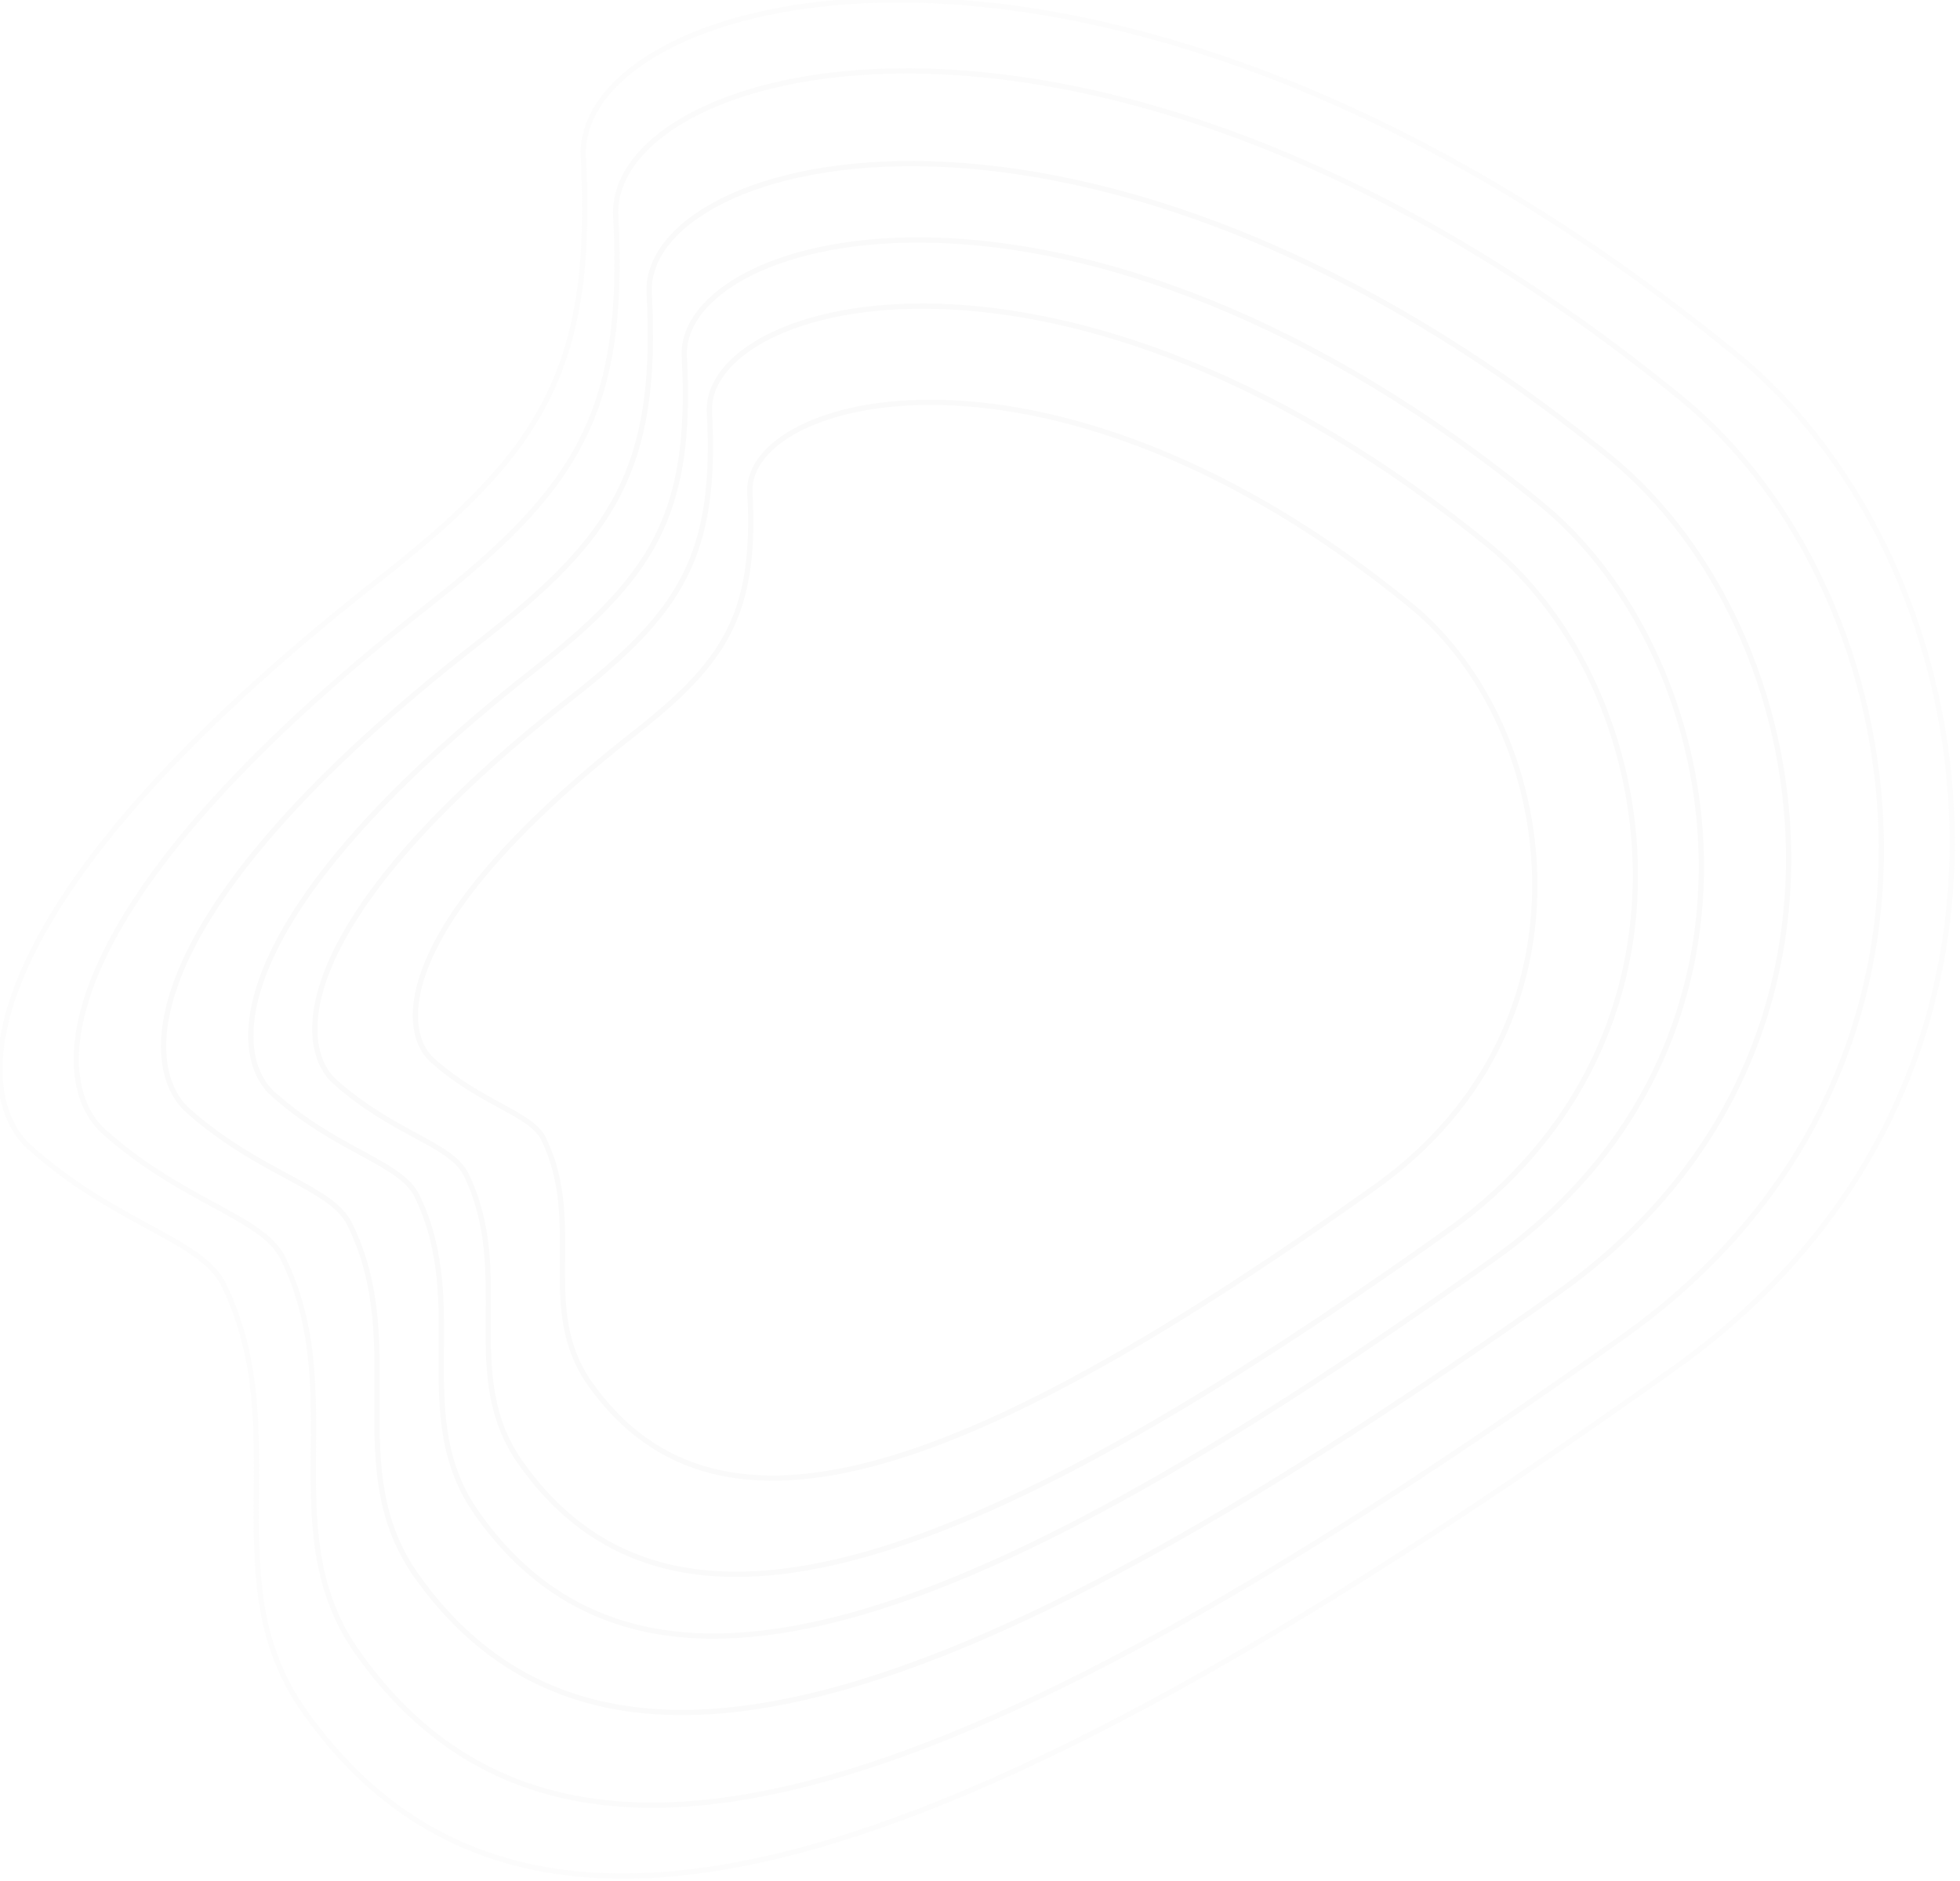 <svg width="373" height="358" viewBox="0 0 373 358" fill="none" xmlns="http://www.w3.org/2000/svg" xmlns:xlink="http://www.w3.org/1999/xlink">
	<desc>
			Created with Pixso.
	</desc>
	<defs>
		<filter id="filter_1_10_dd" x="47.236" y="45.158" width="277.055" height="266.576" filterUnits="userSpaceOnUse" color-interpolation-filters="sRGB">
			<feFlood flood-opacity="0" result="BackgroundImageFix"/>
			<feGaussianBlur in="BackgroundImage" stdDeviation="13.333"/>
			<feComposite in2="SourceAlpha" operator="in" result="effect_backgroundBlur_1"/>
			<feBlend mode="normal" in="SourceGraphic" in2="effect_backgroundBlur_1" result="shape"/>
		</filter>
		<filter id="filter_1_11_dd" x="59.414" y="57.748" width="252.317" height="242.238" filterUnits="userSpaceOnUse" color-interpolation-filters="sRGB">
			<feFlood flood-opacity="0" result="BackgroundImageFix"/>
			<feGaussianBlur in="BackgroundImage" stdDeviation="13.333"/>
			<feComposite in2="SourceAlpha" operator="in" result="effect_backgroundBlur_1"/>
			<feBlend mode="normal" in="SourceGraphic" in2="effect_backgroundBlur_1" result="shape"/>
		</filter>
		<filter id="filter_1_12_dd" x="78.343" y="76.056" width="214.248" height="205.638" filterUnits="userSpaceOnUse" color-interpolation-filters="sRGB">
			<feFlood flood-opacity="0" result="BackgroundImageFix"/>
			<feGaussianBlur in="BackgroundImage" stdDeviation="13.333"/>
			<feComposite in2="SourceAlpha" operator="in" result="effect_backgroundBlur_1"/>
			<feBlend mode="normal" in="SourceGraphic" in2="effect_backgroundBlur_1" result="shape"/>
		</filter>
		<filter id="filter_1_13_dd" x="30.631" y="30.629" width="310.265" height="295.623" filterUnits="userSpaceOnUse" color-interpolation-filters="sRGB">
			<feFlood flood-opacity="0" result="BackgroundImageFix"/>
			<feGaussianBlur in="BackgroundImage" stdDeviation="13.333"/>
			<feComposite in2="SourceAlpha" operator="in" result="effect_backgroundBlur_1"/>
			<feBlend mode="normal" in="SourceGraphic" in2="effect_backgroundBlur_1" result="shape"/>
		</filter>
		<filter id="filter_1_14_dd" x="14.026" y="12.985" width="344.512" height="330.893" filterUnits="userSpaceOnUse" color-interpolation-filters="sRGB">
			<feFlood flood-opacity="0" result="BackgroundImageFix"/>
			<feGaussianBlur in="BackgroundImage" stdDeviation="13.333"/>
			<feComposite in2="SourceAlpha" operator="in" result="effect_backgroundBlur_1"/>
			<feBlend mode="normal" in="SourceGraphic" in2="effect_backgroundBlur_1" result="shape"/>
		</filter>
		<filter id="filter_1_15_dd" x="-0.504" y="-0.506" width="372.533" height="357.864" filterUnits="userSpaceOnUse" color-interpolation-filters="sRGB">
			<feFlood flood-opacity="0" result="BackgroundImageFix"/>
			<feGaussianBlur in="BackgroundImage" stdDeviation="13.333"/>
			<feComposite in2="SourceAlpha" operator="in" result="effect_backgroundBlur_1"/>
			<feBlend mode="normal" in="SourceGraphic" in2="effect_backgroundBlur_1" result="shape"/>
		</filter>
	</defs>
	<rect id="Component 1" width="371.529" height="357" fill="#FFFFFF" fill-opacity="0"/>
	<g filter="url(#filter_1_10_dd)">
		<path id="Vector 2009" d="M51.92 208.13C43.67 200.75 42.02 174.32 101.45 127.63C124.04 109.88 131.84 98.14 130.23 67.93C128.96 44.1 204.65 23.12 293.54 96.1C329.45 125.84 341.29 198.87 284.46 239.44C185.87 309.8 122.87 333.57 90.74 287.96C77.71 269.46 89.53 248.51 79.36 227.58C76.24 221.16 64.24 219.15 51.92 208.13Z" fill="#FFFFFF" fill-opacity="0" fill-rule="nonzero"/>
	</g>
	<path id="Vector 2009" d="M101.45 127.63C124.04 109.88 131.84 98.14 130.23 67.93C128.96 44.1 204.65 23.12 293.54 96.1C329.45 125.84 341.29 198.87 284.46 239.44C185.87 309.8 122.87 333.57 90.74 287.96C77.71 269.46 89.53 248.51 79.36 227.58C76.24 221.16 64.24 219.15 51.92 208.13C43.67 200.75 42.02 174.32 101.45 127.63Z" stroke="#FAFAFA" stroke-opacity="1" stroke-width="1"/>
	<g filter="url(#filter_1_11_dd)">
		<path id="Vector 2013" d="M63.72 205.83C56.21 199.13 54.71 175.12 108.81 132.71C129.38 116.59 136.48 105.92 135.01 78.48C133.86 56.83 202.77 37.77 283.69 104.07C316.39 131.08 327.16 197.42 275.42 234.27C185.67 298.19 128.31 319.78 99.06 278.34C87.2 261.54 97.97 242.51 88.7 223.5C85.86 217.66 74.94 215.84 63.72 205.83Z" fill="#FFFFFF" fill-opacity="0" fill-rule="nonzero"/>
	</g>
	<path id="Vector 2013" d="M108.81 132.71C129.38 116.59 136.48 105.92 135.01 78.48C133.86 56.83 202.77 37.77 283.69 104.07C316.39 131.08 327.16 197.42 275.42 234.27C185.67 298.19 128.31 319.78 99.06 278.34C87.2 261.54 97.97 242.51 88.7 223.5C85.86 217.66 74.94 215.84 63.72 205.83C56.21 199.13 54.71 175.12 108.81 132.71Z" stroke="#FAFAFA" stroke-opacity="1" stroke-width="1"/>
	<g filter="url(#filter_1_12_dd)">
		<path id="Vector 2014" d="M82.28 201.75C75.91 196.06 74.64 175.69 120.5 139.72C137.94 126.04 143.96 117 142.71 93.71C141.73 75.35 200.15 59.19 268.74 115.42C296.46 138.34 305.59 194.61 261.74 225.87C185.65 280.09 137.03 298.41 112.24 263.26C102.19 249 111.31 232.86 103.46 216.74C101.05 211.79 91.79 210.23 82.28 201.75Z" fill="#FFFFFF" fill-opacity="0" fill-rule="nonzero"/>
	</g>
	<path id="Vector 2014" d="M120.5 139.72C137.94 126.04 143.96 117 142.71 93.71C141.73 75.35 200.15 59.19 268.74 115.42C296.46 138.34 305.59 194.61 261.74 225.87C185.65 280.09 137.03 298.41 112.24 263.26C102.19 249 111.31 232.86 103.46 216.74C101.05 211.79 91.79 210.23 82.28 201.75C75.91 196.06 74.64 175.69 120.5 139.72Z" stroke="#FAFAFA" stroke-opacity="1" stroke-width="1"/>
	<g filter="url(#filter_1_13_dd)">
		<path id="Vector 2010" d="M35.82 211.37C26.57 203.19 24.72 173.86 91.31 122.07C116.62 102.38 125.35 89.35 123.55 55.83C122.12 29.4 206.93 6.12 306.5 87.09C346.74 120.08 360 201.1 296.33 246.1C185.88 324.17 115.3 350.54 79.31 299.93C64.71 279.41 77.96 256.17 66.56 232.95C63.06 225.82 49.63 223.59 35.82 211.37Z" fill="#FFFFFF" fill-opacity="0" fill-rule="nonzero"/>
	</g>
	<path id="Vector 2010" d="M91.31 122.07C116.62 102.38 125.35 89.35 123.55 55.83C122.12 29.4 206.93 6.12 306.5 87.09C346.74 120.08 360 201.1 296.33 246.1C185.88 324.17 115.3 350.54 79.31 299.93C64.71 279.41 77.96 256.17 66.56 232.95C63.06 225.82 49.63 223.59 35.82 211.37C26.57 203.19 24.72 173.86 91.31 122.07Z" stroke="#FAFAFA" stroke-opacity="1" stroke-width="1"/>
	<g filter="url(#filter_1_14_dd)">
		<path id="Vector 2011" d="M19.74 215.31C9.46 206.14 7.41 173.31 81.37 115.31C109.48 93.26 119.18 78.68 117.18 41.15C115.59 11.55 209.79 -14.51 320.39 76.15C365.09 113.09 379.82 203.81 309.1 254.2C186.42 341.61 108.02 371.13 68.04 314.47C51.83 291.49 66.54 265.47 53.88 239.47C49.99 231.49 35.07 228.99 19.74 215.31Z" fill="#FFFFFF" fill-opacity="0" fill-rule="nonzero"/>
	</g>
	<path id="Vector 2011" d="M81.37 115.31C109.48 93.26 119.18 78.68 117.18 41.15C115.59 11.55 209.79 -14.51 320.39 76.15C365.09 113.09 379.82 203.81 309.1 254.2C186.42 341.61 108.02 371.13 68.04 314.47C51.83 291.49 66.54 265.47 53.88 239.47C49.99 231.49 35.07 228.99 19.74 215.31C9.46 206.14 7.41 173.31 81.37 115.31Z" stroke="#FAFAFA" stroke-opacity="0.898" stroke-width="1"/>
	<g filter="url(#filter_1_15_dd)">
		<path id="Vector 2012" d="M5.63 218.32C-5.48 208.4 -7.7 172.89 72.29 110.15C102.7 86.3 113.19 70.52 111.02 29.92C109.31 -2.1 211.19 -30.29 330.81 67.78C379.15 107.74 395.08 205.88 318.59 260.39C185.91 354.94 101.11 386.88 57.88 325.59C40.34 300.73 56.25 272.58 42.56 244.46C38.36 235.82 22.22 233.12 5.63 218.32Z" fill="#FFFFFF" fill-opacity="0" fill-rule="nonzero"/>
	</g>
	<path id="Vector 2012" d="M72.29 110.15C102.7 86.3 113.19 70.52 111.02 29.92C109.31 -2.1 211.19 -30.29 330.81 67.78C379.15 107.74 395.08 205.88 318.59 260.39C185.91 354.94 101.11 386.88 57.88 325.59C40.34 300.73 56.25 272.58 42.56 244.46C38.36 235.82 22.22 233.12 5.63 218.32C-5.48 208.4 -7.7 172.89 72.29 110.15Z" stroke="#FAFAFA" stroke-opacity="0.698" stroke-width="1"/>
</svg>
